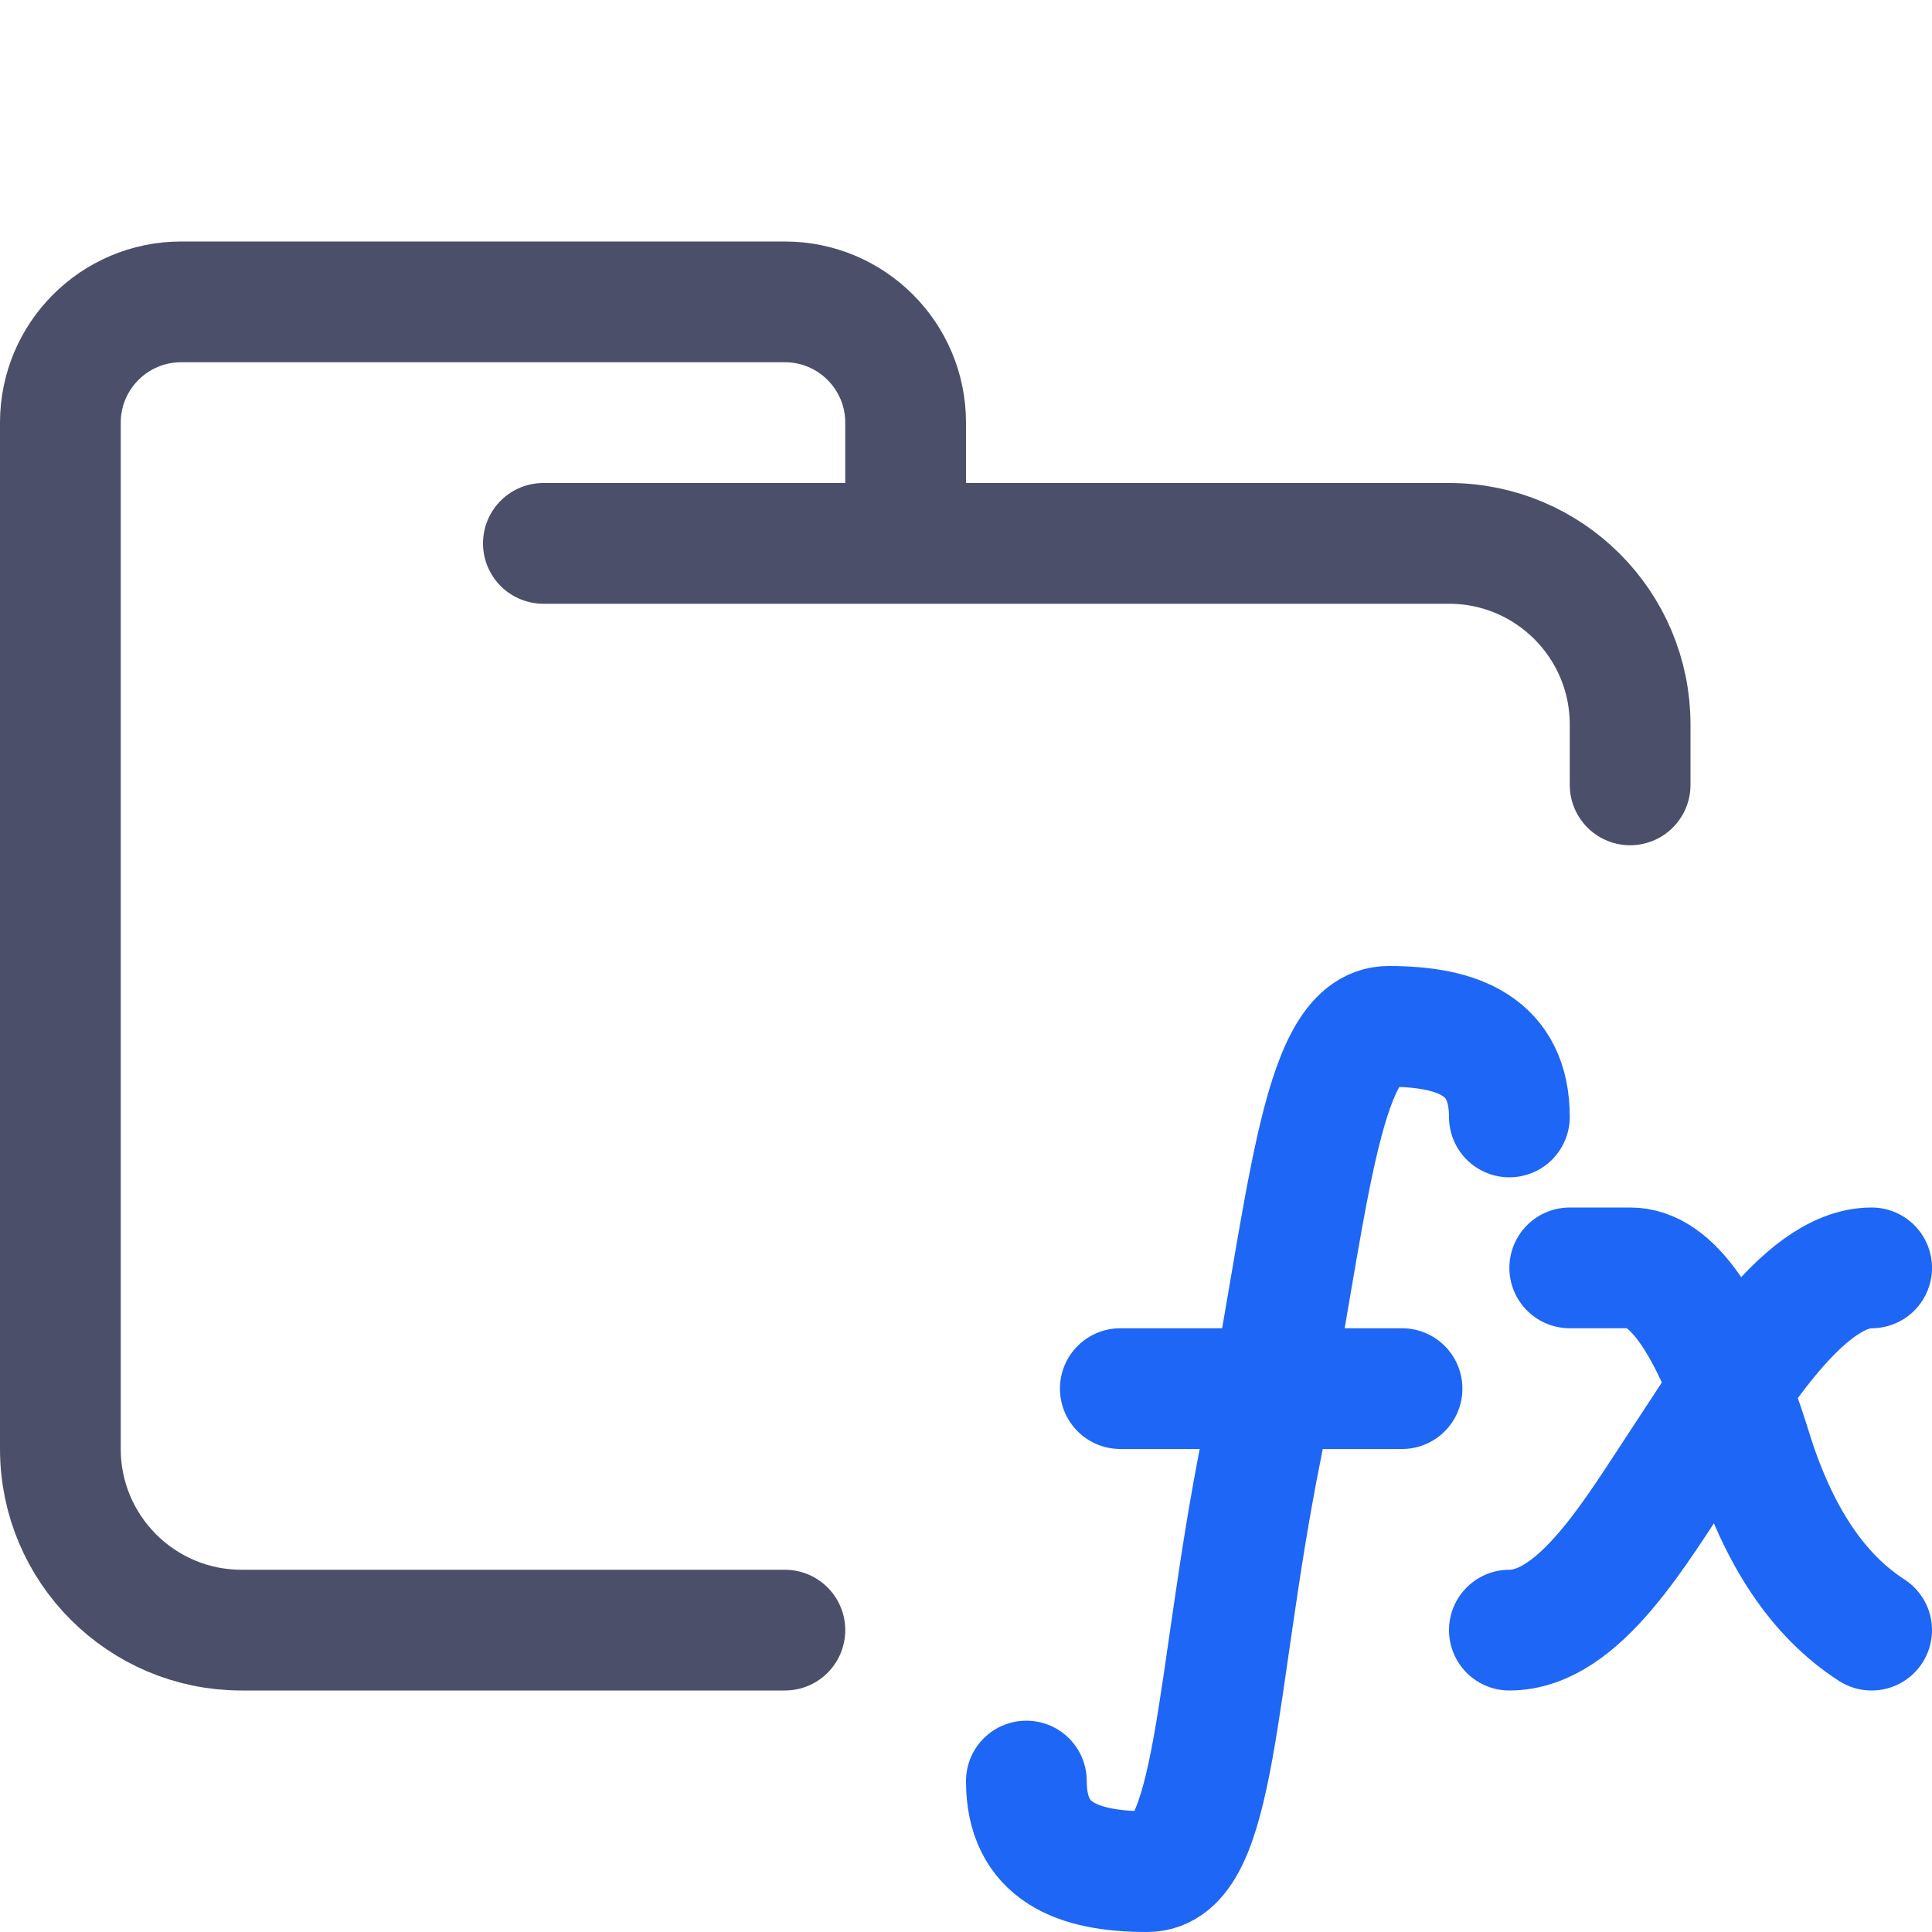 <?xml version="1.0" encoding="UTF-8"?>
<svg width="16px" height="16px" viewBox="0 0 16 16" version="1.1" xmlns="http://www.w3.org/2000/svg" xmlns:xlink="http://www.w3.org/1999/xlink">
    <title>folder_functions</title>
    <g id="folder_functions" stroke="none" stroke-width="1" fill="none" fill-rule="evenodd" stroke-linecap="round" stroke-linejoin="round">
        <g id="folder" stroke="#4C4F69">
            <path d="M4.5,4.5 L12,4.5 C12.828,4.5 13.5,5.172 13.5,6 C13.5,6.434 13.5,6.268 13.5,6.5 M6.5,13.5 C5.381,13.5 4.215,13.5 2,13.5 C1.172,13.5 0.5,12.828 0.5,12 L0.5,3.5 C0.5,2.948 0.948,2.5 1.5,2.5 L6.5,2.5 C7.052,2.5 7.5,2.948 7.5,3.5 L7.5,4.5" id="Shape"></path>
        </g>
        <g id="icon" stroke="#1E66F5">
            <path d="M13,10.5 L13.5,10.5 C13.833,10.5 14.167,10.929 14.505,12.011 C14.724,12.718 15.056,13.214 15.5,13.5" id="Path"></path>
            <path d="M12.5,13.5 C13.083,13.5 13.556,12.667 13.945,12.083 C14.333,11.5 14.917,10.5 15.5,10.5" id="Path"></path>
            <path d="M8.5,14.75 C8.5,15.333 8.917,15.5 9.5,15.5 C10.083,15.5 10.056,13.944 10.445,12 C10.833,10.055 10.917,8.5 11.5,8.5 C12.083,8.5 12.5,8.667 12.5,9.25" id="Path"></path>
            <line x1="9.278" y1="11.5" x2="11.611" y2="11.5" id="Path"></line>
        </g>
    </g>
</svg>